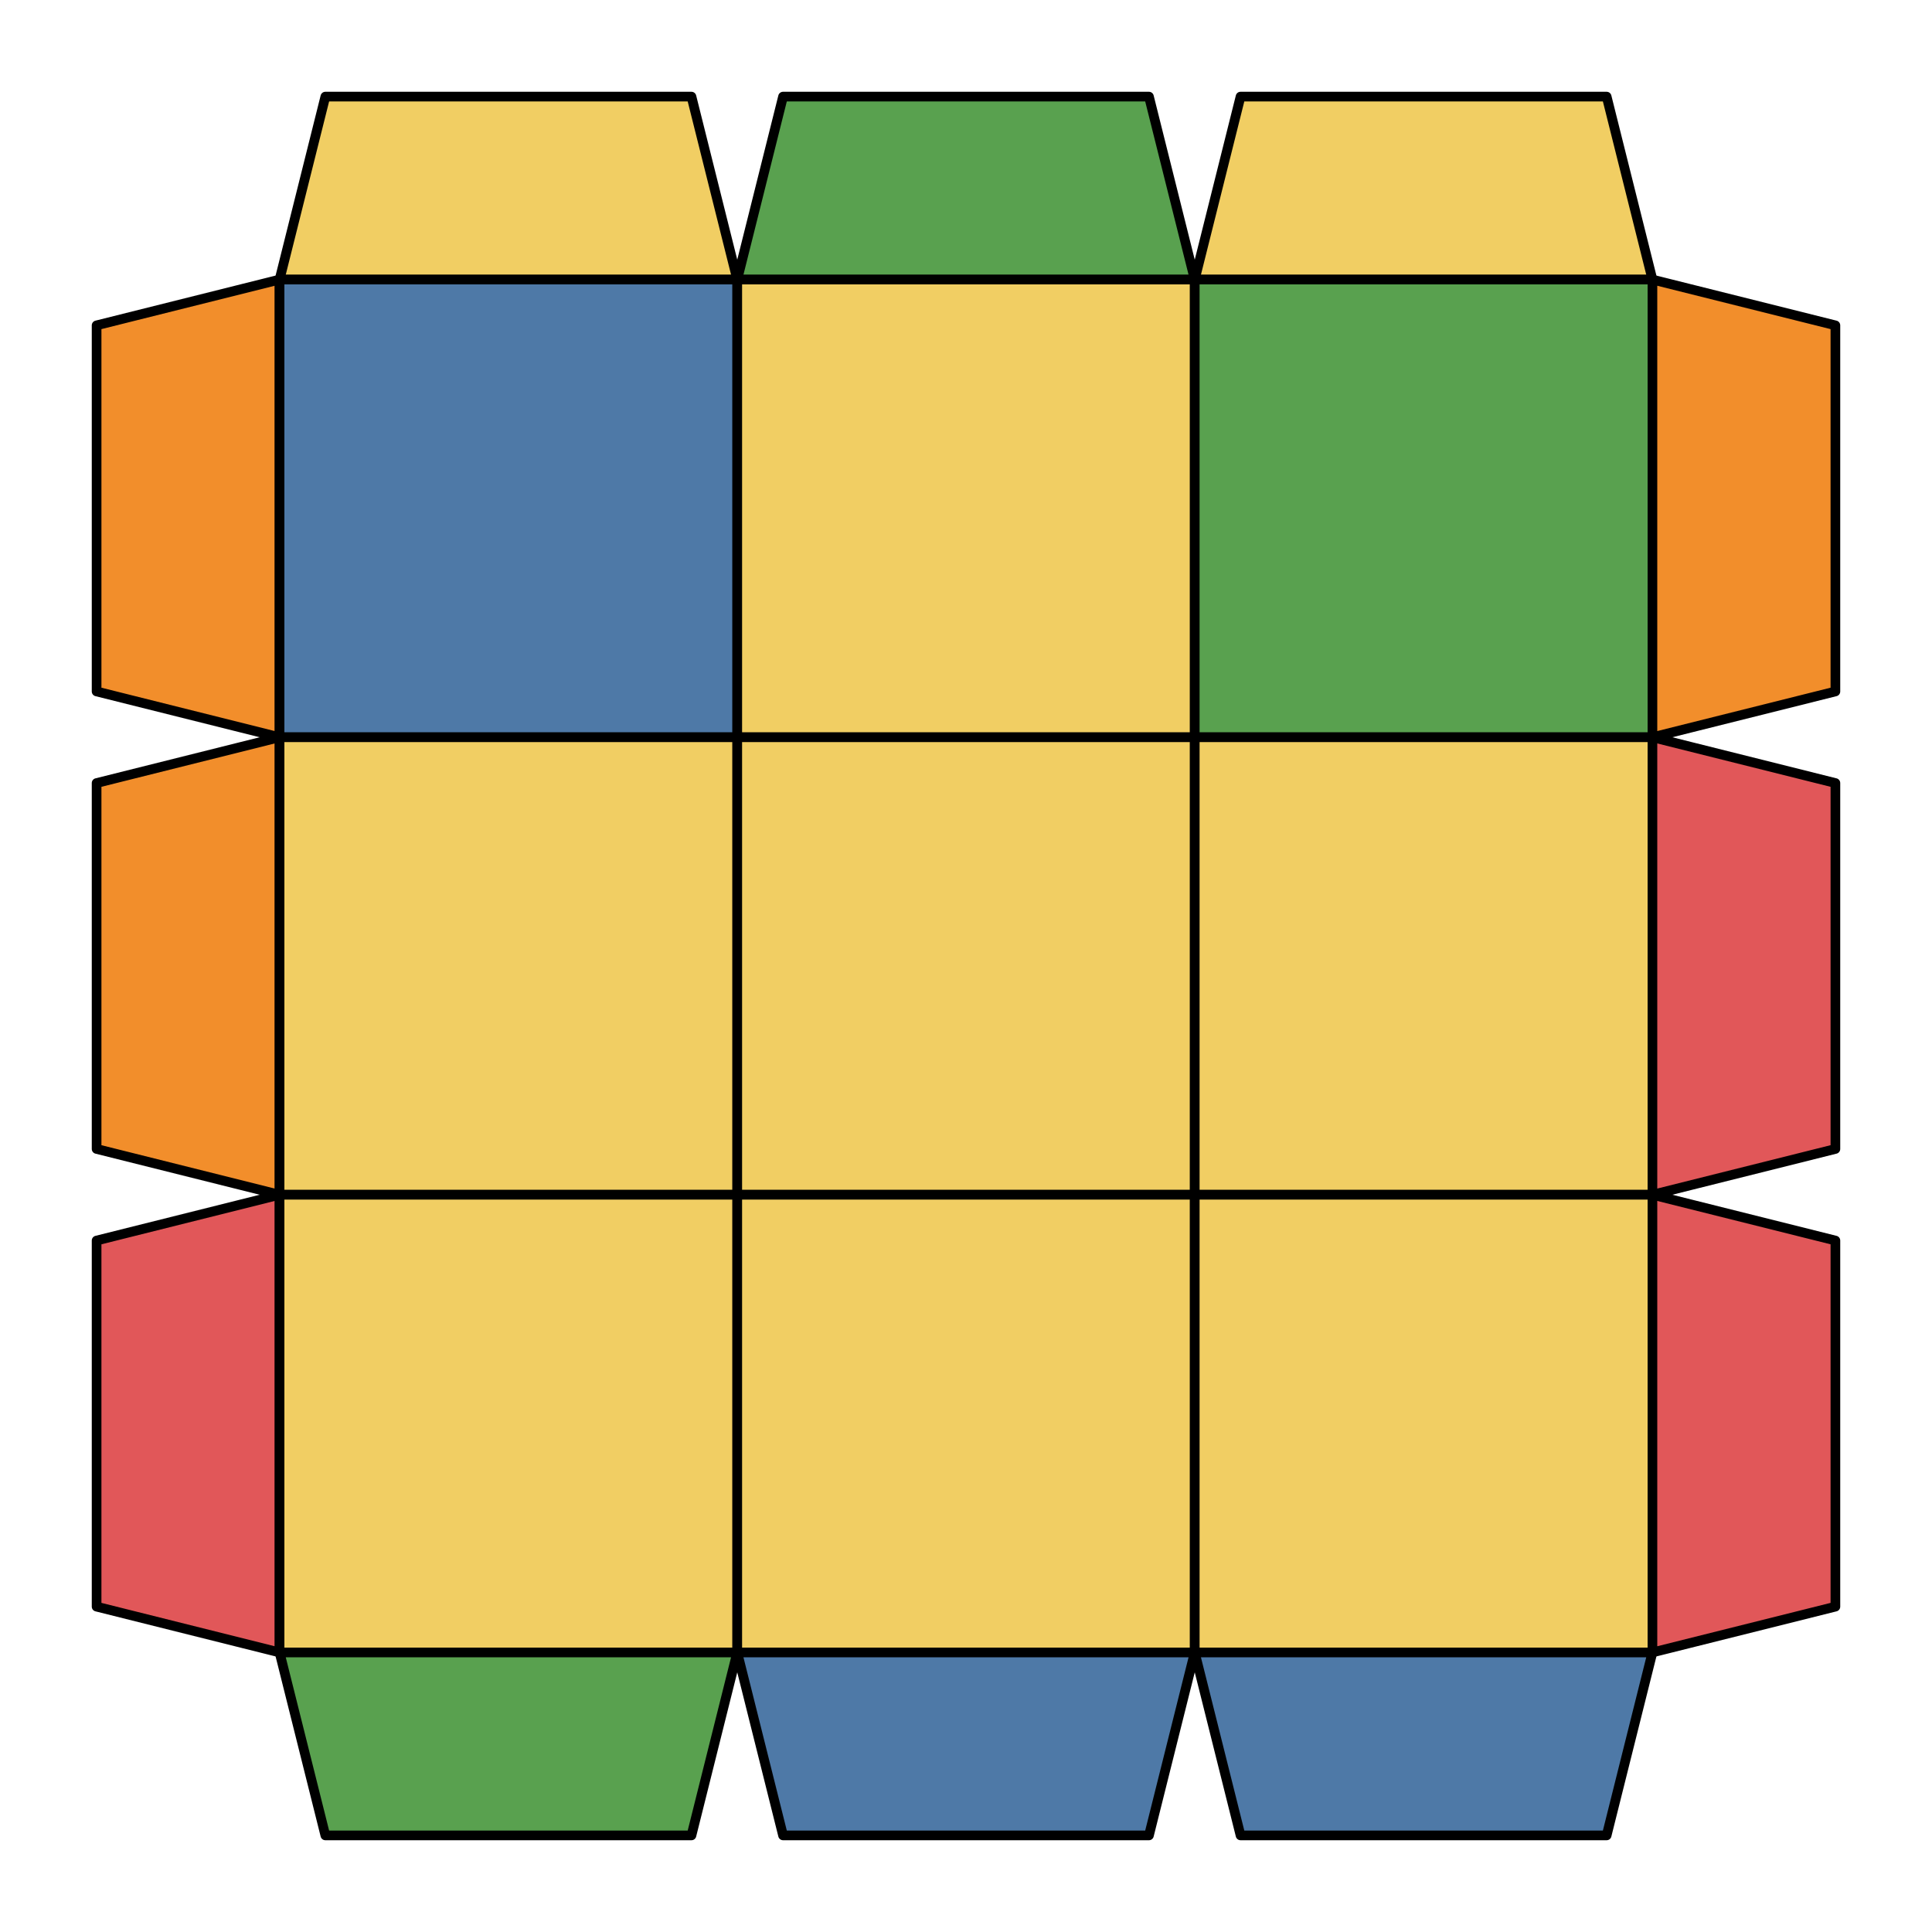 <svg xmlns="http://www.w3.org/2000/svg" viewBox="0 0 100.0 100.0">
<style>
polygon { stroke: black; stroke-width: 0.5px; stroke-linejoin: round;}
</style><polygon fill='#F1CE63' points='16.84 5.00 35.79 5.00 38.16 14.47 14.47 14.47'/>
<polygon fill='#59A14F' points='40.53 5.00 59.47 5.00 61.84 14.47 38.16 14.47'/>
<polygon fill='#F1CE63' points='64.21 5.00 83.16 5.00 85.53 14.47 61.84 14.47'/>
<polygon fill='#F28E2B' points='5.00 16.84 14.47 14.47 14.47 38.16 5.00 35.79'/>
<polygon fill='#4E79A7' points='14.47 14.47 38.16 14.47 38.16 38.16 14.47 38.16'/>
<polygon fill='#F1CE63' points='38.16 14.47 61.84 14.47 61.84 38.16 38.16 38.16'/>
<polygon fill='#59A14F' points='61.84 14.47 85.53 14.47 85.53 38.16 61.84 38.16'/>
<polygon fill='#F28E2B' points='85.53 14.47 95.00 16.84 95.00 35.79 85.53 38.16'/>
<polygon fill='#F28E2B' points='5.00 40.53 14.47 38.16 14.47 61.84 5.00 59.47'/>
<polygon fill='#F1CE63' points='14.47 38.16 38.16 38.16 38.16 61.84 14.47 61.84'/>
<polygon fill='#F1CE63' points='38.16 38.16 61.84 38.16 61.84 61.84 38.16 61.84'/>
<polygon fill='#F1CE63' points='61.84 38.16 85.53 38.16 85.53 61.84 61.84 61.84'/>
<polygon fill='#E15759' points='85.53 38.16 95.00 40.53 95.00 59.47 85.53 61.84'/>
<polygon fill='#E15759' points='5.00 64.21 14.47 61.84 14.47 85.53 5.00 83.16'/>
<polygon fill='#F1CE63' points='14.47 61.84 38.16 61.84 38.16 85.53 14.47 85.53'/>
<polygon fill='#F1CE63' points='38.16 61.84 61.84 61.84 61.84 85.53 38.16 85.53'/>
<polygon fill='#F1CE63' points='61.84 61.84 85.53 61.84 85.53 85.53 61.84 85.53'/>
<polygon fill='#E15759' points='85.53 61.84 95.00 64.21 95.00 83.16 85.53 85.53'/>
<polygon fill='#59A14F' points='14.47 85.53 38.16 85.53 35.79 95.00 16.84 95.00'/>
<polygon fill='#4E79A7' points='38.16 85.53 61.84 85.53 59.47 95.00 40.53 95.00'/>
<polygon fill='#4E79A7' points='61.84 85.53 85.53 85.53 83.16 95.00 64.21 95.00'/>
</svg>